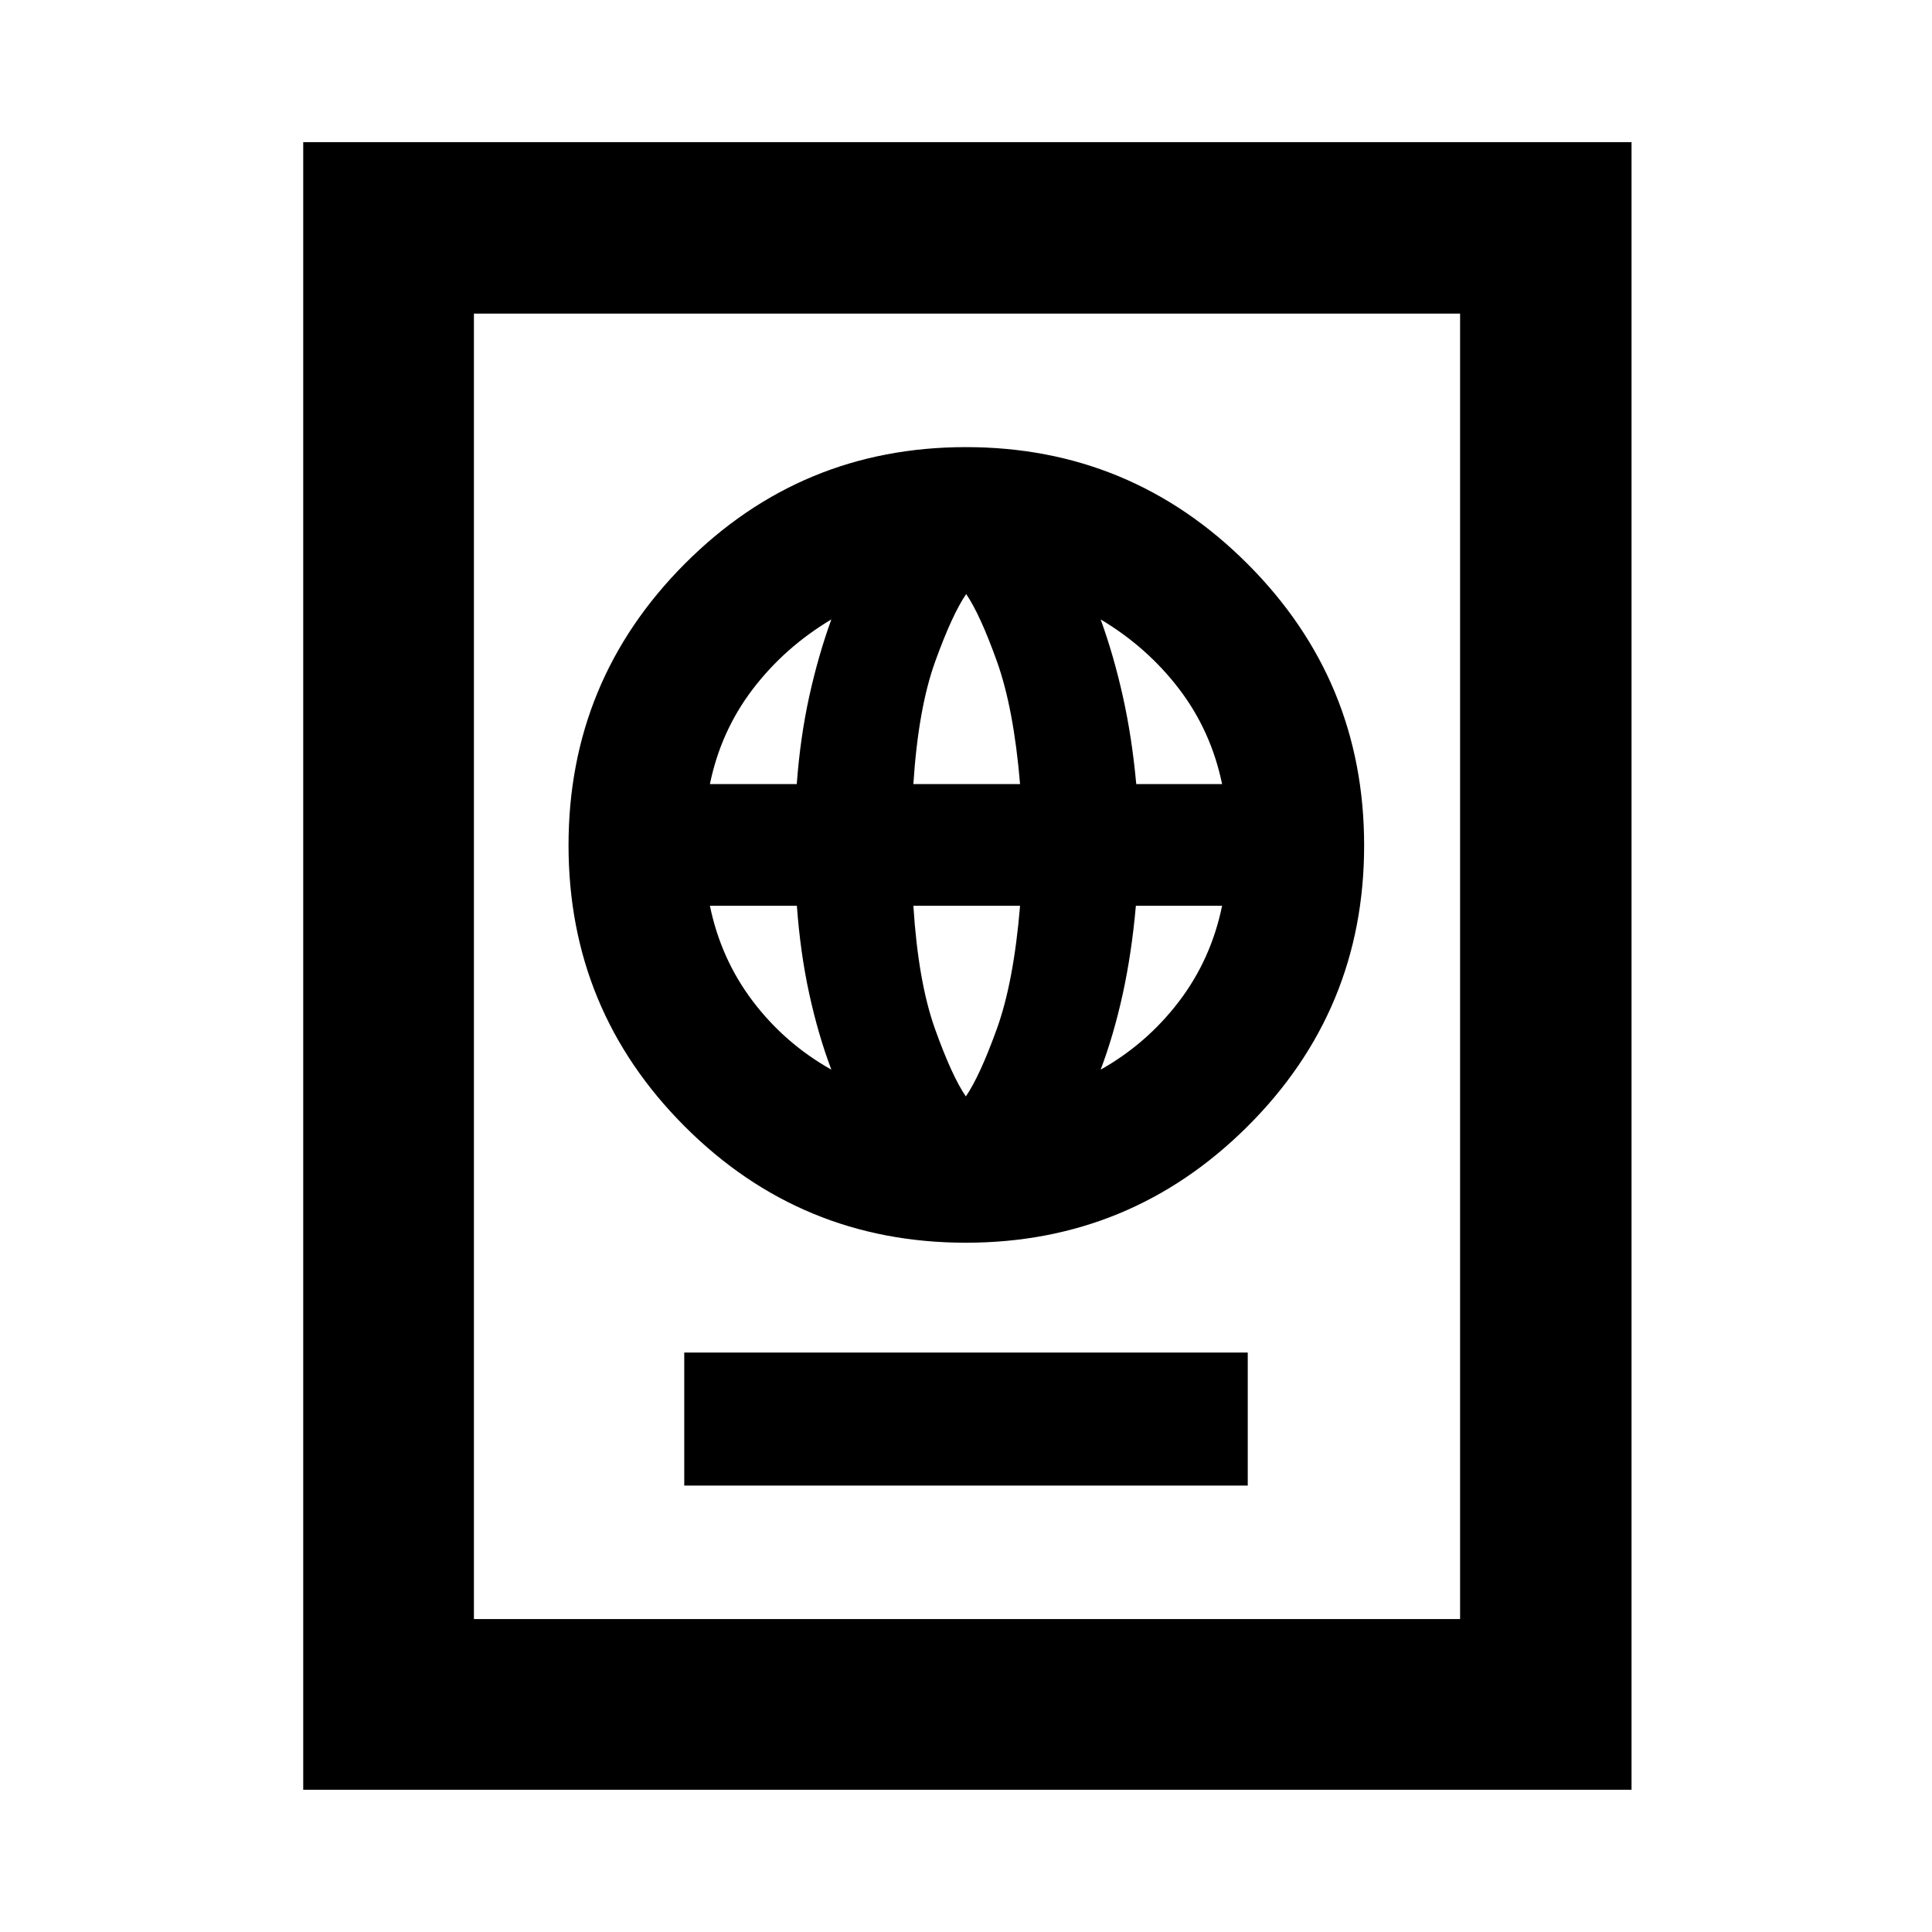 <svg xmlns="http://www.w3.org/2000/svg" height="40" viewBox="0 -960 960 960" width="40"><path d="M340-221.83h280v-66.09H340v66.09ZM479.91-342.5q81.92 0 139.92-57.74 58-57.74 58-139.67 0-81.92-57.96-139.92-57.97-58-139.89-58-81.93 0-139.7 57.96-57.78 57.97-57.78 139.89 0 81.93 57.74 139.7 57.74 57.78 139.67 57.78Zm.01-72.69q-6.91-10.07-15.3-33.49-8.38-23.42-10.77-61.25h53.01q-3.14 37.98-11.59 61.33-8.44 23.34-15.35 33.41Zm-66.83-13.31Q390-441.49 374.1-462.45q-15.89-20.95-21.35-47.48h43.21q1.71 23.47 6.17 43.85 4.46 20.39 10.96 37.58Zm133.82 0q6.5-17.18 10.96-37.55 4.46-20.37 6.54-43.88h42.84q-5.44 26.55-21.4 47.52-15.96 20.97-38.94 33.91ZM352.75-570.4q5.39-26.29 21.27-47.14 15.89-20.84 39.07-34.67-6.5 17.93-10.99 38.3-4.48 20.37-6.19 43.51h-43.16Zm101.1 0q2.43-37.65 10.88-61 8.44-23.34 15.35-33.41 6.91 10.07 15.27 33.41 8.37 23.35 11.51 61h-53.01Zm110.75 0q-2.12-23.17-6.65-43.52-4.54-20.36-11.04-38.29 23.18 13.83 39.04 34.64 15.85 20.82 21.3 47.17H564.6ZM150.67-70.67v-818.7H810.7v818.7H150.67Zm84.82-84.82h490.02v-648.69H235.49v648.69Zm0 0v-648.69 648.69Z"/></svg>